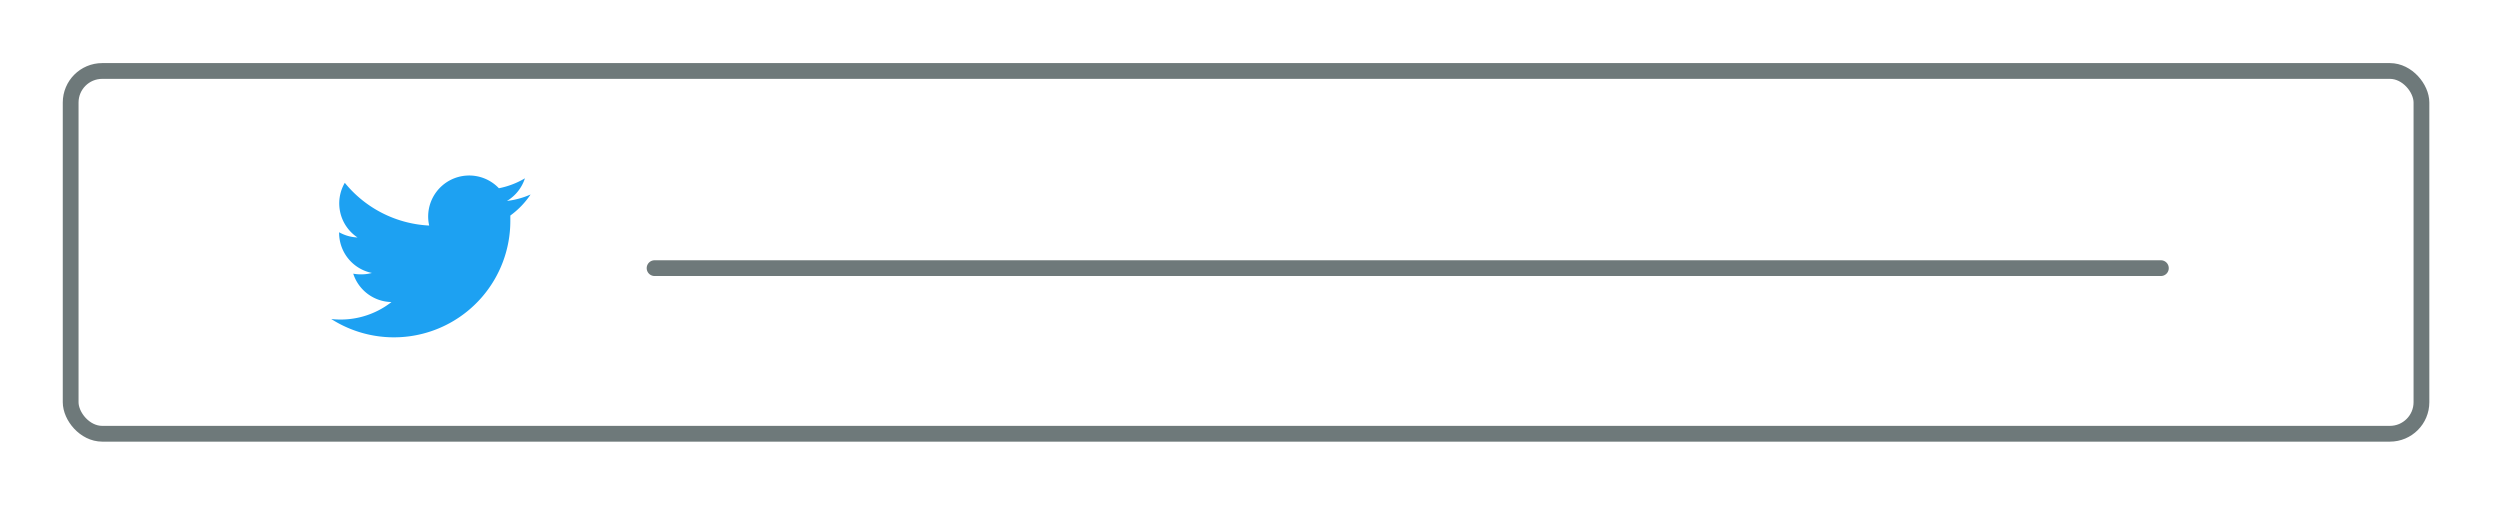 <svg id="Layer_1" data-name="Layer 1" xmlns="http://www.w3.org/2000/svg" viewBox="0 0 317 65"><defs><style>.cls-1,.cls-3{fill:none;stroke:#6e797a;stroke-width:2px;}.cls-1{stroke-miterlimit:10;}.cls-2{fill:#1da1f2;fill-rule:evenodd;}.cls-3{stroke-linecap:round;stroke-linejoin:round;}</style></defs><title>Artboard 1 copy 5</title><rect class="cls-1" x="8.96" y="9" width="298.08" height="46" rx="4" ry="4"/><path class="cls-2" d="M67.28,24.66a10.39,10.39,0,0,1-3,.82,5.21,5.21,0,0,0,2.28-2.87,10.39,10.39,0,0,1-3.3,1.26,5.2,5.2,0,0,0-8.84,4.73,14.73,14.73,0,0,1-10.7-5.42,5.19,5.19,0,0,0,1.61,6.93A5.18,5.18,0,0,1,43,29.45s0,0,0,.07a5.19,5.19,0,0,0,4.16,5.09,5.22,5.22,0,0,1-1.37.18,5.16,5.16,0,0,1-1-.09,5.19,5.19,0,0,0,4.85,3.6A10.47,10.47,0,0,1,42,40.45,14.76,14.76,0,0,0,64.71,28c0-.22,0-.45,0-.67A10.56,10.56,0,0,0,67.28,24.66Z"/><line class="cls-3" x1="83" y1="34" x2="274" y2="34"/></svg>